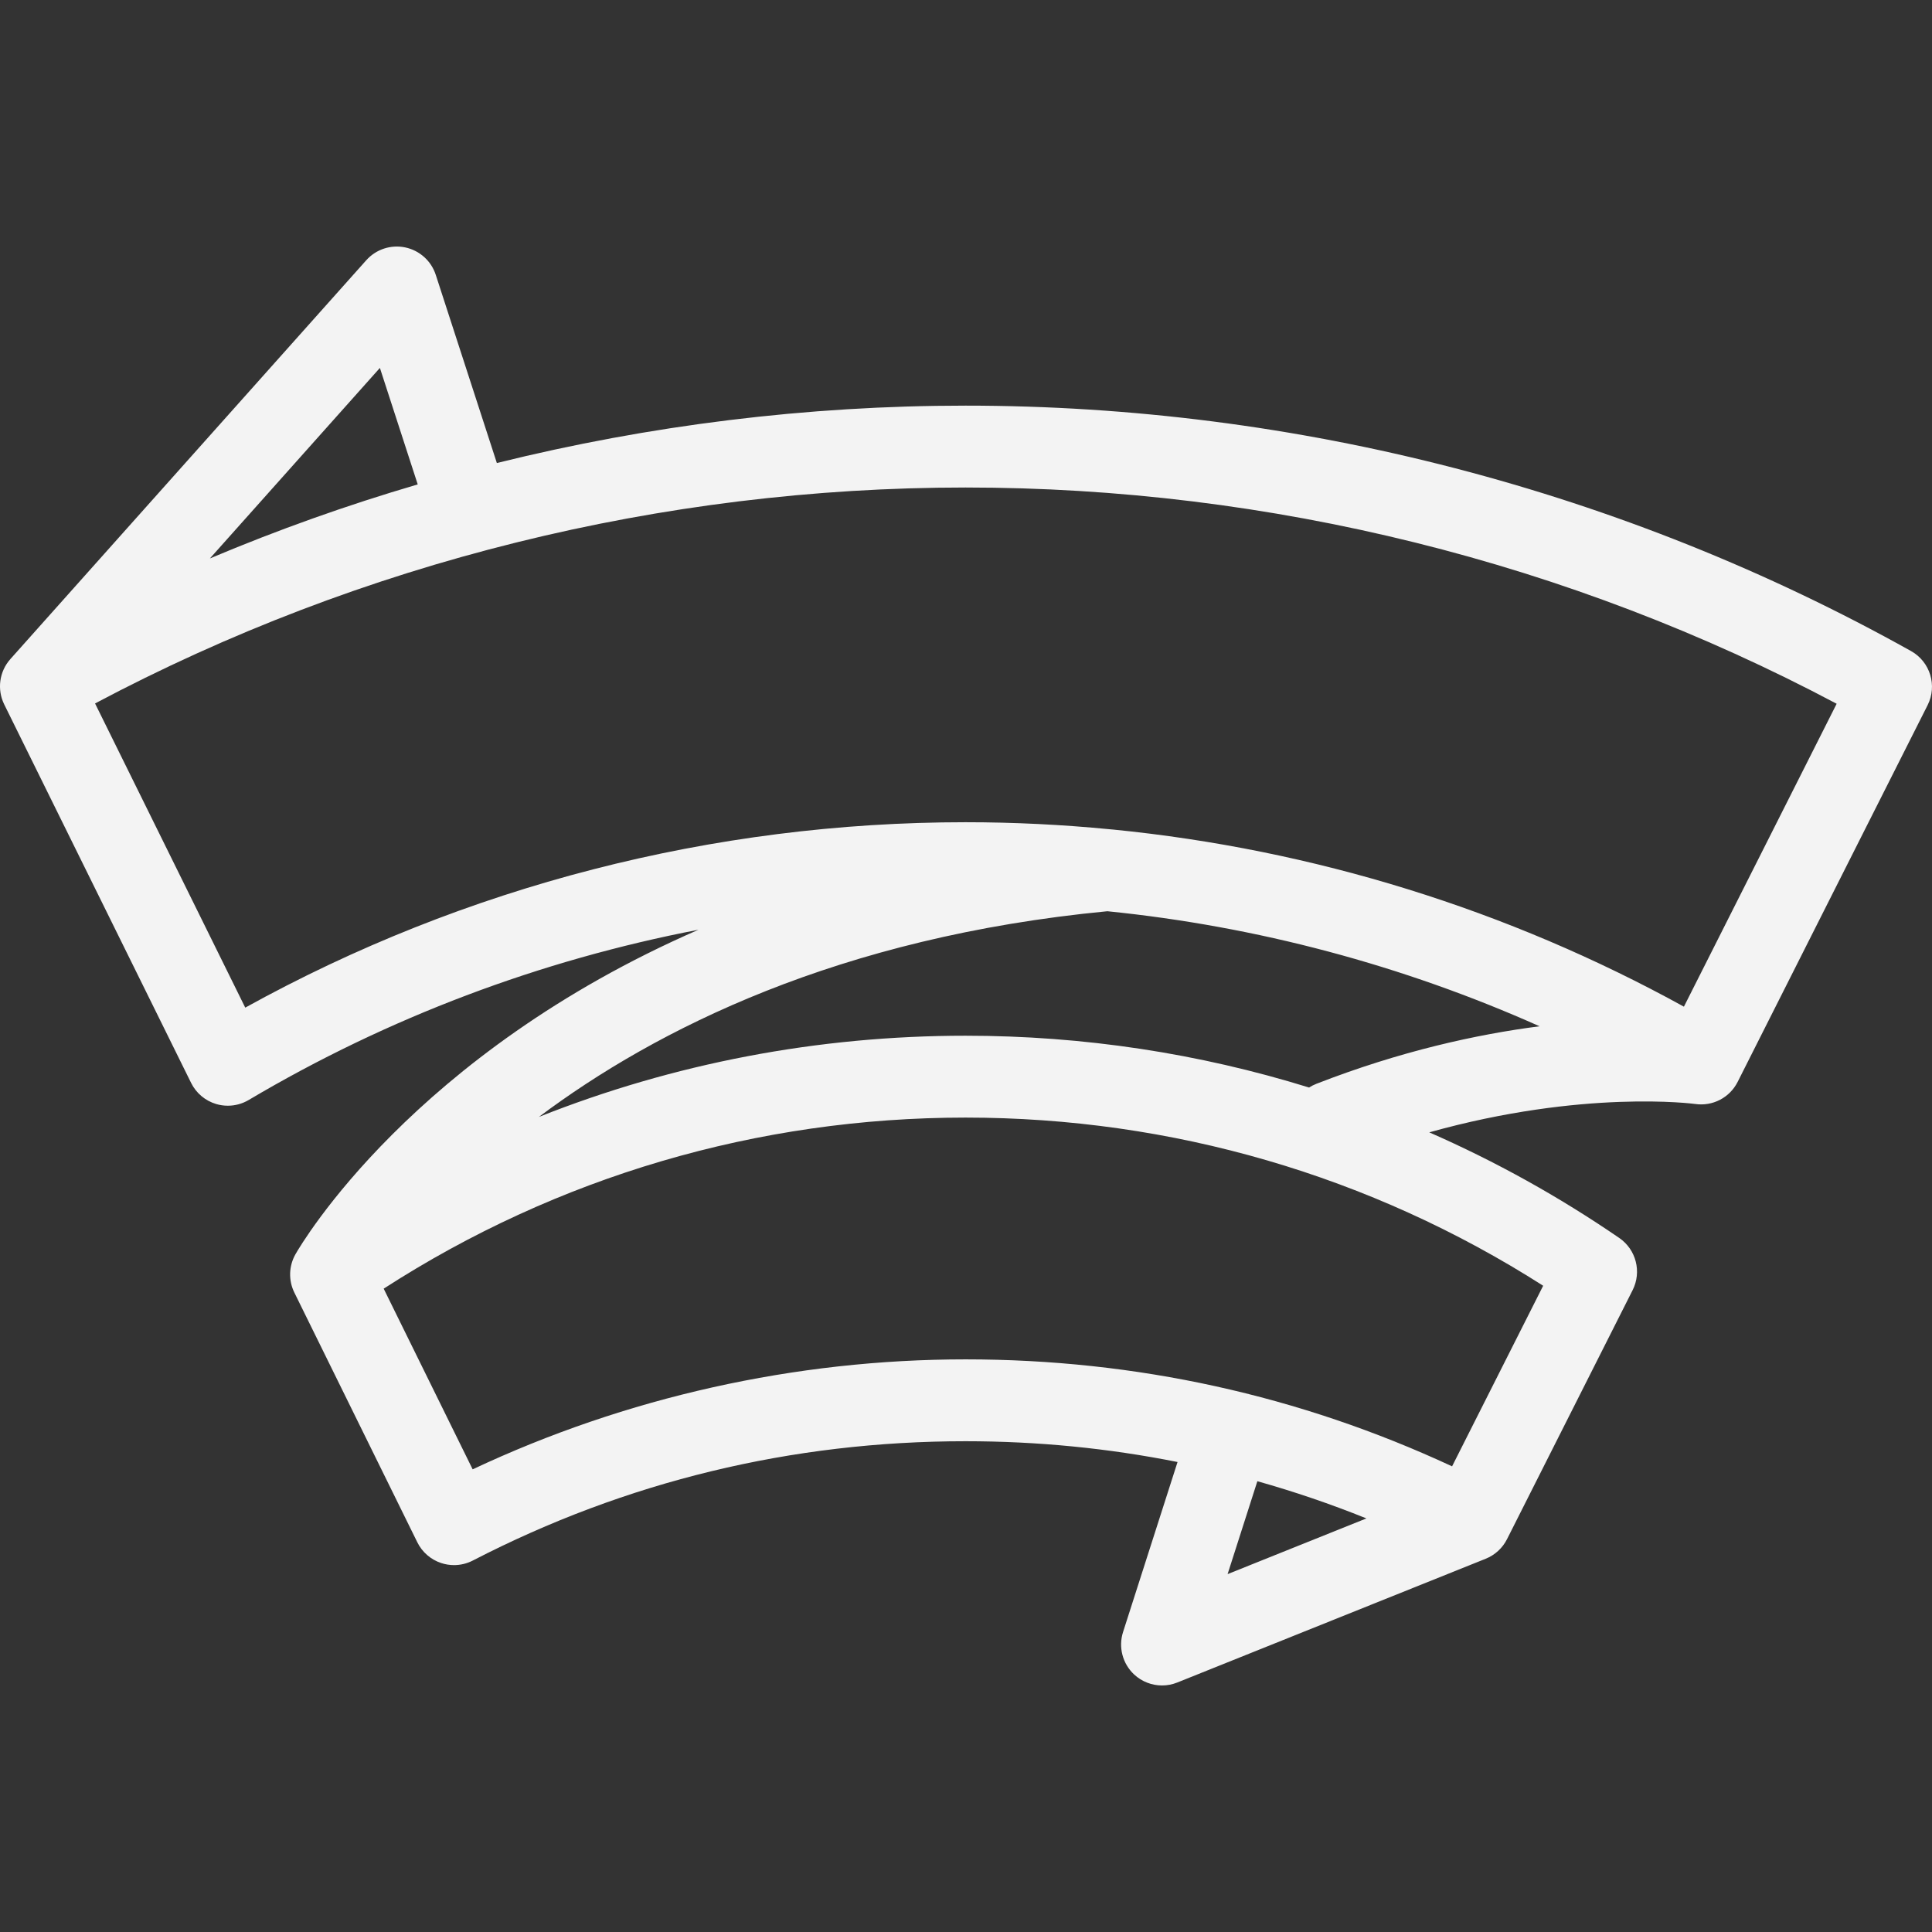 <?xml version="1.0" encoding="iso-8859-1"?>
<!-- Generator: Adobe Illustrator 18.0.0, SVG Export Plug-In . SVG Version: 6.00 Build 0)  -->
<!DOCTYPE svg PUBLIC "-//W3C//DTD SVG 1.1//EN" "http://www.w3.org/Graphics/SVG/1.1/DTD/svg11.dtd">
<svg xmlns="http://www.w3.org/2000/svg" xmlns:xlink="http://www.w3.org/1999/xlink" version="1.1" id="Capa_1" x="0px" y="0px" viewBox="0 0 235.999 235.999" style="enable-background:new 0 0 235.999 235.999;" xml:space="preserve" width="512px" height="512px">
<rect x="0" y="0" width="235.999" height="235.999" fill="#333333" stroke="none"/>
<g>
	<path d="M233.436,79.527C198.335,59.916,158.399,49.55,117.947,49.55c-19.354,0-38.599,2.383-57.255,7.01l-7.463-22.988   c-0.553-1.703-1.975-2.98-3.727-3.349c-1.755-0.368-3.568,0.229-4.76,1.564L1.269,80.505c-1.357,1.521-1.655,3.715-0.753,5.543   l22.828,46.231c0.616,1.249,1.726,2.183,3.061,2.58c0.467,0.138,0.945,0.207,1.423,0.207c0.889,0,1.771-0.237,2.549-0.699   c17.003-10.077,35.613-17.077,54.948-20.799c-34.875,15.192-48.469,38.3-49.229,39.634c-0.821,1.441-0.875,3.196-0.142,4.685   l15.021,30.504c0.593,1.205,1.646,2.12,2.921,2.54c0.51,0.168,1.038,0.251,1.564,0.251c0.791,0,1.579-0.188,2.295-0.558   c18.719-9.67,38.97-14.574,60.191-14.574c8.808,0,17.452,0.855,25.894,2.538l-6.656,20.769c-0.591,1.845-0.063,3.865,1.354,5.186   c0.943,0.877,2.166,1.34,3.408,1.34c0.627,0,1.258-0.118,1.861-0.36l37.675-15.118c1.129-0.453,2.054-1.302,2.602-2.388   l15.346-30.424c1.128-2.235,0.429-4.959-1.636-6.375c-7.369-5.054-15.135-9.363-23.206-12.899   c18.846-5.275,32.336-3.487,32.482-3.466c2.133,0.313,4.22-0.774,5.188-2.696l23.202-46.014   C236.669,83.751,235.775,80.833,233.436,79.527z M46.406,44.942l4.62,14.23c-8.627,2.53-17.105,5.55-25.387,9.043L46.406,44.942z    M153.59,180.935c4.507,1.27,8.95,2.781,13.32,4.544l-16.956,6.804L153.59,180.935z M177.375,179.117   c-18.652-8.671-38.621-13.067-59.428-13.067c-20.802,0-41.51,4.633-60.211,13.434l-10.869-22.071   c21.193-13.675,45.679-20.897,71.08-20.897c25.187,0,49.484,7.088,70.555,20.541L177.375,179.117z M117.947,126.516   c-18.046,0-35.666,3.386-52.122,9.92c14.29-10.705,36.649-21.981,69.442-25.126c18.266,1.842,36.094,6.602,52.794,14.052   c-7.639,0.985-16.974,3.02-27.262,7.028c-0.318,0.124-0.615,0.277-0.891,0.455C146.44,128.666,132.328,126.516,117.947,126.516z    M205.695,122.967c-21.515-11.854-45.263-19.211-69.735-21.636c-0.102-0.014-0.204-0.018-0.307-0.026   c-5.868-0.572-11.777-0.868-17.706-0.868c-30.861,0-61.165,7.815-87.989,22.647L11.611,85.928   C44.163,68.661,80.849,59.55,117.947,59.55c37.141,0,73.824,9.121,106.405,26.416L205.695,122.967z" fill="#F3F3F3"/>
</g>
<g>
</g>
<g>
</g>
<g>
</g>
<g>
</g>
<g>
</g>
<g>
</g>
<g>
</g>
<g>
</g>
<g>
</g>
<g>
</g>
<g>
</g>
<g>
</g>
<g>
</g>
<g>
</g>
<g>
</g>
</svg>
